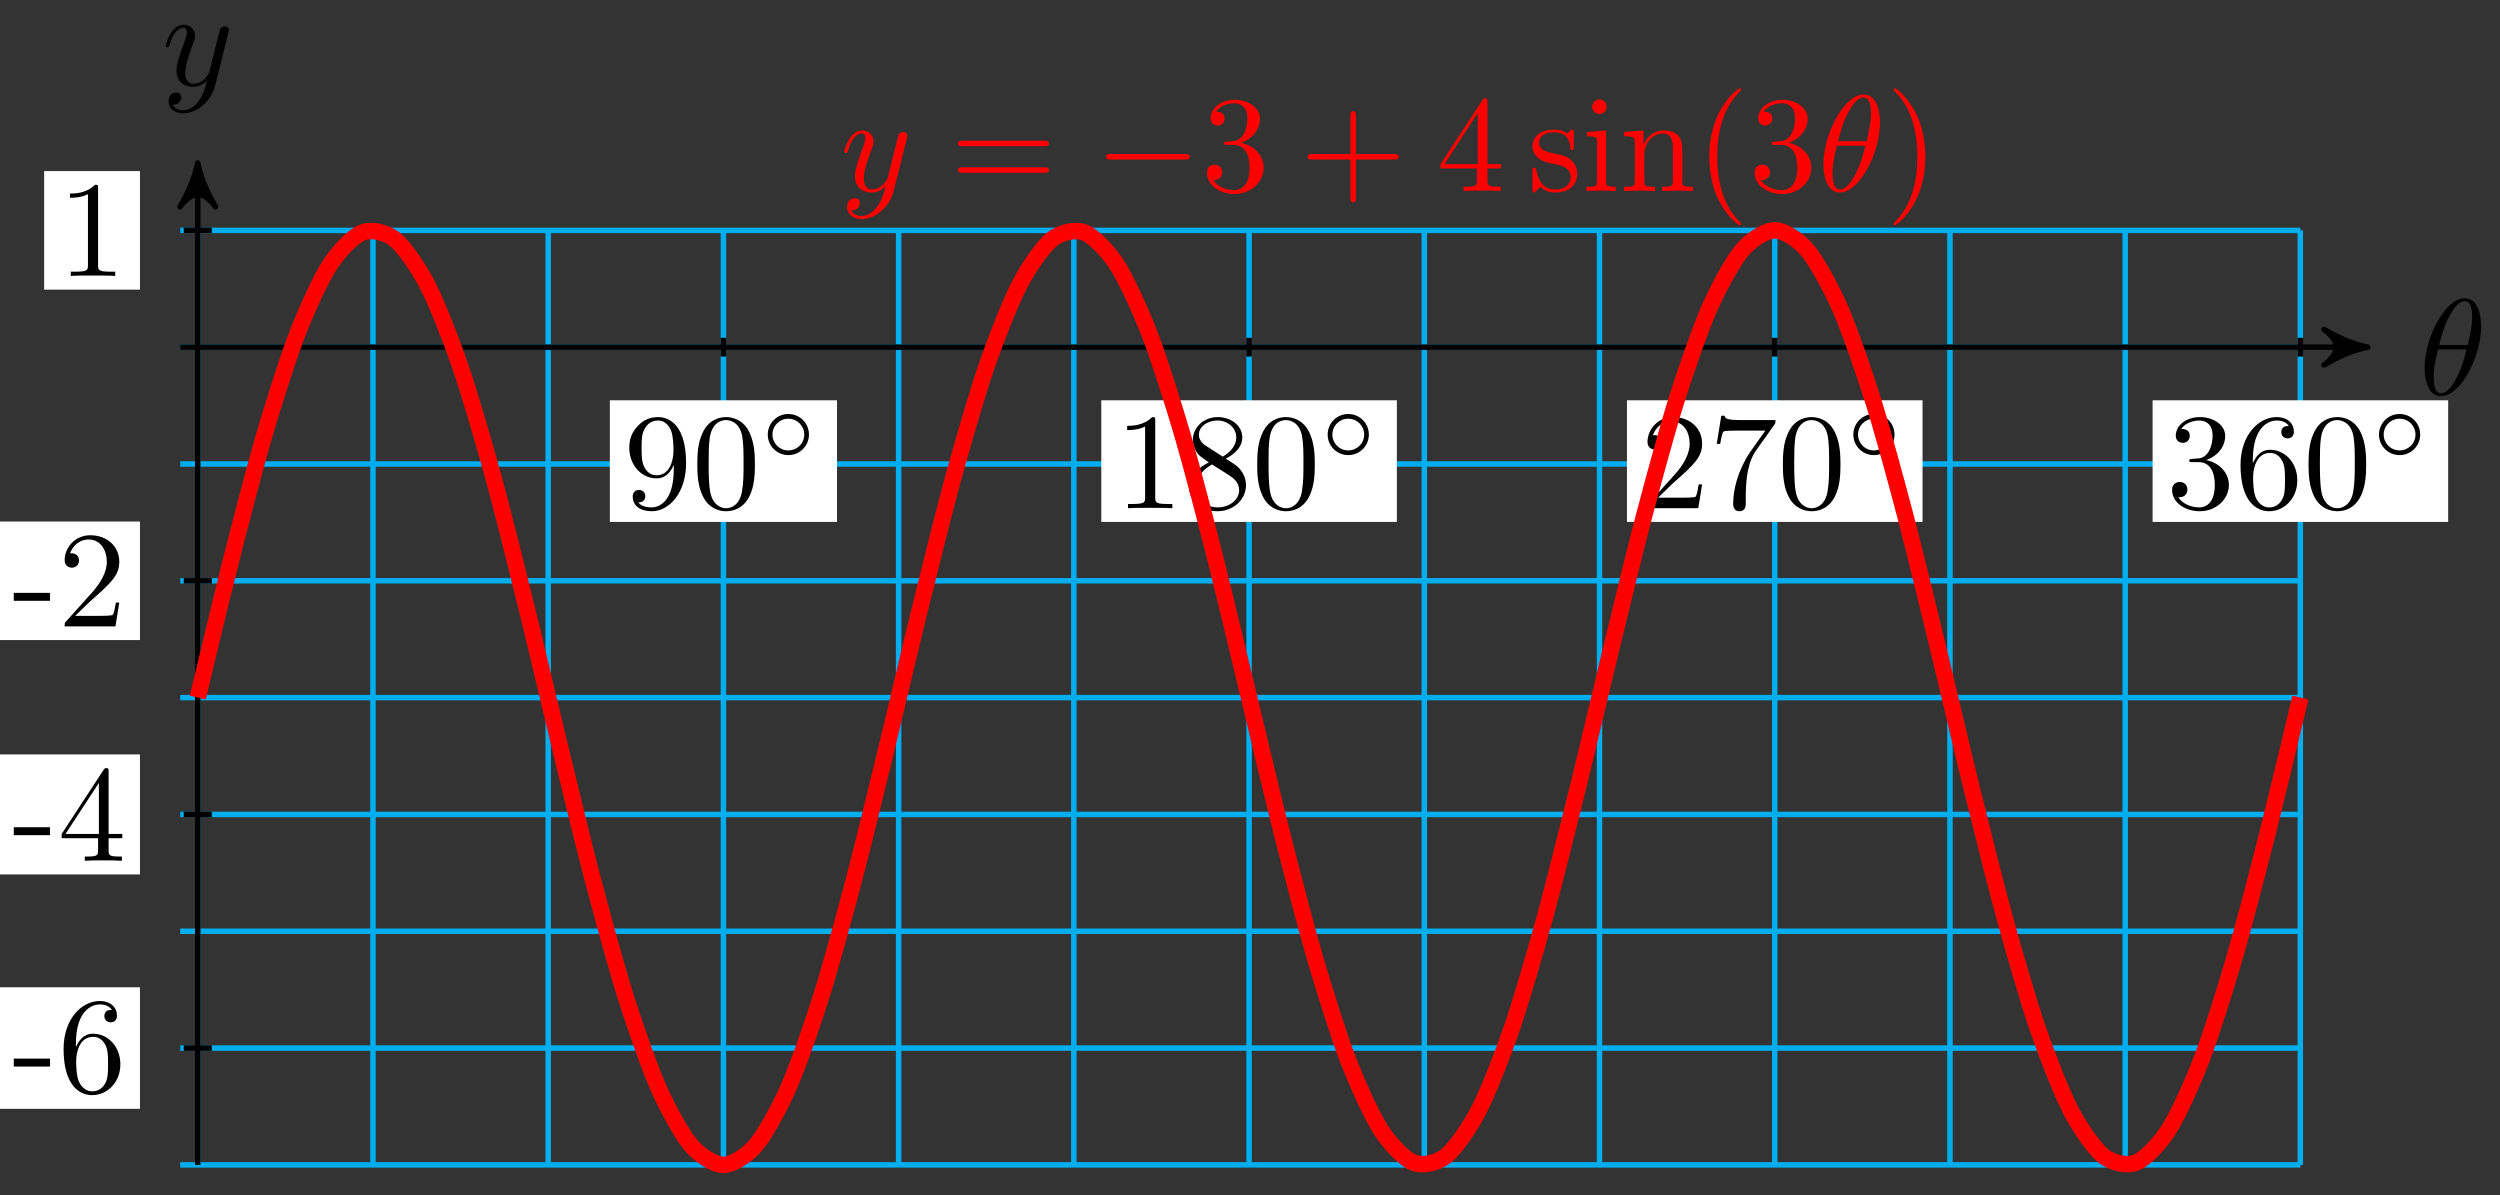 <svg xmlns="http://www.w3.org/2000/svg" xmlns:xlink="http://www.w3.org/1999/xlink" version="1.1" width="182" height="87" viewBox="0 0 182 87">
<rect x="0" y="0" width="182" height="87" fill="#333333" stroke="none"/>
<defs>
<path id="font_1_1" d="M.455 .5C.455 .566 .437 .705 .335 .705 .196 .705 .042 .423 .042 .194 .042 .1 .071-.011 .162-.011 .303-.011 .455 .276 .455 .5M.148 .363C.165 .427 .185 .507 .225 .578 .252 .627 .289 .683 .334 .683 .383 .683 .389 .619 .389 .562 .389 .513 .381 .462 .357 .363H.148M.348 .331C.337 .285 .316 .2 .278 .128 .243 .06 .205 .011 .162 .011 .129 .011 .108 .04 .108 .133 .108 .175 .114 .233 .14 .331H.348Z"/>
<path id="font_1_2" d="M.486 .381C.49 .395 .49 .397 .49 .404 .49 .422 .476 .431 .461 .431 .451 .431 .435 .425 .426 .41 .424 .405 .416 .374 .412 .356 .405 .33 .398 .303 .392 .276L.347 .096C.343 .081 .3 .011 .234 .011 .183 .011 .172 .055 .172 .092 .172 .138 .189 .2 .223 .288 .239 .329 .243 .34 .243 .36 .243 .405 .211 .442 .161 .442 .066 .442 .029 .297 .029 .288 .029 .278 .039 .278 .041 .278 .051 .278 .052 .28 .057 .296 .084 .39 .124 .42 .158 .42 .166 .42 .183 .42 .183 .388 .183 .363 .173 .337 .166 .318 .126 .212 .108 .155 .108 .108 .108 .019 .171-.011 .23-.011 .269-.011 .303 .006 .331 .034 .318-.018 .306-.067 .266-.12 .24-.154 .202-.183 .156-.183 .142-.183 .097-.18 .08-.141 .096-.141 .109-.141 .123-.129 .133-.12 .143-.107 .143-.088 .143-.057 .116-.053 .106-.053 .083-.053 .05-.069 .05-.118 .05-.168 .094-.205 .156-.205 .259-.205 .362-.114 .39-.001L.486 .381Z"/>
<path id="font_2_12" d="M.367 .318V.286C.367 .052 .263 .006 .205 .006 .188 .006 .134 .008 .107 .042 .151 .042 .159 .071 .159 .088 .159 .119 .135 .134 .113 .134 .097 .134 .067 .125 .067 .086 .067 .019 .121-.022 .206-.022 .335-.022 .457 .114 .457 .329 .457 .598 .342 .666 .253 .666 .198 .666 .149 .648 .106 .603 .065 .558 .042 .516 .042 .441 .042 .316 .13 .218 .242 .218 .303 .218 .344 .26 .367 .318M.243 .241C.227 .241 .181 .241 .15 .304 .132 .341 .132 .391 .132 .44 .132 .494 .132 .541 .153 .578 .18 .628 .218 .641 .253 .641 .299 .641 .332 .607 .349 .562 .361 .53 .365 .467 .365 .421 .365 .338 .331 .241 .243 .241Z"/>
<path id="font_2_4" d="M.46 .32C.46 .4 .455 .48 .42 .554 .374 .65 .292 .666 .25 .666 .19 .666 .117 .64 .076 .547 .044 .478 .039 .4 .039 .32 .039 .245 .043 .155 .084 .079 .127-.002 .2-.022 .249-.022 .303-.022 .379-.001 .423 .094 .455 .163 .46 .241 .46 .32M.249-0C.21-0 .151 .025 .133 .121 .122 .181 .122 .273 .122 .332 .122 .396 .122 .462 .13 .516 .149 .635 .224 .644 .249 .644 .282 .644 .348 .626 .367 .527 .377 .471 .377 .395 .377 .332 .377 .257 .377 .189 .366 .125 .351 .03 .294-0 .249-0Z"/>
<path id="font_3_1" d="M.507 .25C.507 .371 .41 .465 .292 .465 .172 .465 .077 .368 .077 .251 .077 .13 .174 .036 .292 .036 .412 .036 .507 .133 .507 .25M.292 .085C.198 .085 .126 .161 .126 .25 .126 .343 .2 .416 .292 .416 .386 .416 .458 .34 .458 .251 .458 .158 .384 .085 .292 .085Z"/>
<path id="font_2_5" d="M.294 .64C.294 .664 .294 .666 .271 .666 .209 .602 .121 .602 .089 .602V.571C.109 .571 .168 .571 .22 .597V.079C.22 .043 .217 .031 .127 .031H.095V0C.13 .003 .217 .003 .257 .003 .297 .003 .384 .003 .419 0V.031H.387C.297 .031 .294 .042 .294 .079V.64Z"/>
<path id="font_2_11" d="M.163 .457C.117 .487 .113 .521 .113 .538 .113 .599 .178 .641 .249 .641 .322 .641 .386 .589 .386 .517 .386 .46 .347 .412 .287 .377L.163 .457M.309 .362C.381 .399 .43 .451 .43 .517 .43 .609 .341 .666 .25 .666 .15 .666 .069 .592 .069 .499 .069 .481 .071 .436 .113 .389 .124 .377 .161 .352 .186 .335 .128 .306 .042 .25 .042 .151 .042 .045 .144-.022 .249-.022 .362-.022 .457 .061 .457 .168 .457 .204 .446 .249 .408 .291 .389 .312 .373 .322 .309 .362M.209 .32 .332 .242C.36 .223 .407 .193 .407 .132 .407 .058 .332 .006 .25 .006 .164 .006 .092 .068 .092 .151 .092 .209 .124 .273 .209 .32Z"/>
<path id="font_2_6" d="M.127 .077 .233 .18C.389 .318 .449 .372 .449 .472 .449 .586 .359 .666 .237 .666 .124 .666 .05 .574 .05 .485 .05 .429 .1 .429 .103 .429 .12 .429 .155 .441 .155 .482 .155 .508 .137 .534 .102 .534 .094 .534 .092 .534 .089 .533 .112 .598 .166 .635 .224 .635 .315 .635 .358 .554 .358 .472 .358 .392 .308 .313 .253 .251L.061 .037C.05 .026 .05 .024 .05 0H.421L.449 .174H.424C.419 .144 .412 .1 .402 .085 .395 .077 .329 .077 .307 .077H.127Z"/>
<path id="font_2_10" d="M.476 .609C.485 .621 .485 .623 .485 .644H.242C.12 .644 .118 .657 .114 .676H.089L.056 .47H.081C.084 .486 .093 .549 .106 .561 .113 .567 .191 .567 .204 .567H.411C.4 .551 .321 .442 .299 .409 .209 .274 .176 .135 .176 .033 .176 .023 .176-.022 .222-.022 .268-.022 .268 .023 .268 .033V.084C.268 .139 .271 .194 .279 .248 .283 .271 .297 .357 .341 .419L.476 .609Z"/>
<path id="font_2_7" d="M.29 .352C.372 .379 .43 .449 .43 .528 .43 .61 .342 .666 .246 .666 .145 .666 .069 .606 .069 .53 .069 .497 .091 .478 .12 .478 .151 .478 .171 .5 .171 .529 .171 .579 .124 .579 .109 .579 .14 .628 .206 .641 .242 .641 .283 .641 .338 .619 .338 .529 .338 .517 .336 .459 .31 .415 .28 .367 .246 .364 .221 .363 .213 .362 .189 .36 .182 .36 .174 .359 .167 .358 .167 .348 .167 .337 .174 .337 .191 .337H.235C.317 .337 .354 .269 .354 .17 .354 .034 .285 .006 .241 .006 .198 .006 .123 .022 .088 .081 .123 .076 .154 .098 .154 .136 .154 .172 .127 .192 .098 .192 .074 .192 .042 .178 .042 .134 .042 .043 .135-.022 .244-.022 .366-.022 .457 .068 .457 .17 .457 .253 .394 .331 .29 .352Z"/>
<path id="font_2_9" d="M.132 .328V.352C.132 .605 .256 .641 .307 .641 .331 .641 .373 .635 .395 .601 .38 .601 .34 .601 .34 .556 .34 .525 .364 .51 .386 .51 .402 .51 .432 .519 .432 .558 .432 .618 .388 .666 .305 .666 .177 .666 .042 .537 .042 .316 .042 .049 .158-.022 .251-.022 .362-.022 .457 .072 .457 .204 .457 .331 .368 .427 .257 .427 .189 .427 .152 .376 .132 .328M.251 .006C.188 .006 .158 .066 .152 .081 .134 .128 .134 .208 .134 .226 .134 .304 .166 .404 .256 .404 .272 .404 .318 .404 .349 .342 .367 .305 .367 .254 .367 .205 .367 .157 .367 .107 .35 .071 .32 .011 .274 .006 .251 .006Z"/>
<path id="font_4_64" d="M.276 .187V.245H.011V.187H.276Z"/>
<path id="font_4_101" d="M.457 .204C.457 .331 .368 .427 .257 .427 .189 .427 .152 .376 .132 .328V.352C.132 .605 .256 .641 .307 .641 .331 .641 .373 .635 .395 .601 .38 .601 .34 .601 .34 .556 .34 .525 .364 .51 .386 .51 .402 .51 .432 .519 .432 .558 .432 .618 .388 .666 .305 .666 .177 .666 .042 .537 .042 .316 .042 .049 .158-.022 .251-.022 .362-.022 .457 .072 .457 .204M.367 .205C.367 .157 .367 .107 .35 .071 .32 .011 .274 .006 .251 .006 .188 .006 .158 .066 .152 .081 .134 .128 .134 .208 .134 .226 .134 .304 .166 .404 .256 .404 .272 .404 .318 .404 .349 .342 .367 .305 .367 .254 .367 .205Z"/>
<path id="font_4_57" d="M.471 .165V.196H.371V.651C.371 .671 .371 .677 .355 .677 .346 .677 .343 .677 .335 .665L.028 .196V.165H.294V.078C.294 .042 .292 .031 .218 .031H.197V0C.238 .003 .29 .003 .332 .003 .374 .003 .427 .003 .468 0V.031H.447C.373 .031 .371 .042 .371 .078V.165H.471M.3 .196H.056L.3 .569V.196Z"/>
<path id="font_4_107" d="M.449 .174H.424C.419 .144 .412 .1 .402 .085 .395 .077 .329 .077 .307 .077H.127L.233 .18C.389 .318 .449 .372 .449 .472 .449 .586 .359 .666 .237 .666 .124 .666 .05 .574 .05 .485 .05 .429 .1 .429 .103 .429 .12 .429 .155 .441 .155 .482 .155 .508 .137 .534 .102 .534 .094 .534 .092 .534 .089 .533 .112 .598 .166 .635 .224 .635 .315 .635 .358 .554 .358 .472 .358 .392 .308 .313 .253 .251L.061 .037C.05 .026 .05 .024 .05 0H.421L.449 .174Z"/>
<path id="font_4_82" d="M.419 0V.031H.387C.297 .031 .294 .042 .294 .079V.64C.294 .664 .294 .666 .271 .666 .209 .602 .121 .602 .089 .602V.571C.109 .571 .168 .571 .22 .597V.079C.22 .043 .217 .031 .127 .031H.095V0C.13 .003 .217 .003 .257 .003 .297 .003 .384 .003 .419 0Z"/>
<path id="font_2_13" d="M.687 .327C.702 .327 .721 .327 .721 .347 .721 .367 .702 .367 .688 .367H.089C.075 .367 .056 .367 .056 .347 .056 .327 .075 .327 .09 .327H.687M.688 .133C.702 .133 .721 .133 .721 .153 .721 .173 .702 .173 .687 .173H.09C.075 .173 .056 .173 .056 .153 .056 .133 .075 .133 .089 .133H.688Z"/>
<path id="font_5_1" d="M.659 .23C.676 .23 .694 .23 .694 .25 .694 .27 .676 .27 .659 .27H.118C.101 .27 .083 .27 .083 .25 .083 .23 .101 .23 .118 .23H.659Z"/>
<path id="font_2_3" d="M.409 .23H.688C.702 .23 .721 .23 .721 .25 .721 .27 .702 .27 .688 .27H.409V.55C.409 .564 .409 .583 .389 .583 .369 .583 .369 .564 .369 .55V.27H.089C.075 .27 .056 .27 .056 .25 .056 .23 .075 .23 .089 .23H.369V-.05C.369-.064 .369-.083 .389-.083 .409-.083 .409-.064 .409-.05V.23Z"/>
<path id="font_2_8" d="M.294 .165V.078C.294 .042 .292 .031 .218 .031H.197V0C.238 .003 .29 .003 .332 .003 .374 .003 .427 .003 .468 0V.031H.447C.373 .031 .371 .042 .371 .078V.165H.471V.196H.371V.651C.371 .671 .371 .677 .355 .677 .346 .677 .343 .677 .335 .665L.028 .196V.165H.294M.3 .196H.056L.3 .569V.196Z"/>
<path id="font_2_16" d="M.208 .194C.23 .19 .312 .174 .312 .102 .312 .051 .277 .011 .199 .011 .115 .011 .079 .068 .06 .153 .057 .166 .056 .17 .046 .17 .033 .17 .033 .163 .033 .145V.013C.033-.004 .033-.011 .044-.011 .049-.011 .05-.01 .069 .009 .071 .011 .071 .013 .089 .032 .133-.01 .178-.011 .199-.011 .314-.011 .36 .056 .36 .128 .36 .181 .33 .211 .318 .223 .285 .255 .246 .263 .204 .271 .148 .282 .081 .295 .081 .353 .081 .388 .107 .429 .193 .429 .303 .429 .308 .339 .31 .308 .311 .299 .32 .299 .322 .299 .335 .299 .335 .304 .335 .323V.424C.335 .441 .335 .448 .324 .448 .319 .448 .317 .448 .304 .436 .301 .432 .291 .423 .287 .42 .249 .448 .208 .448 .193 .448 .071 .448 .033 .381 .033 .325 .033 .29 .049 .262 .076 .24 .108 .214 .136 .208 .208 .194Z"/>
<path id="font_2_14" d="M.177 .442 .037 .431V.4C.102 .4 .111 .394 .111 .345V.076C.111 .031 .1 .031 .033 .031V0C.065 .001 .119 .003 .143 .003 .178 .003 .213 .001 .247 0V.031C.181 .031 .177 .036 .177 .075V.442M.181 .616C.181 .648 .156 .669 .128 .669 .097 .669 .075 .642 .075 .616 .075 .589 .097 .563 .128 .563 .156 .563 .181 .584 .181 .616Z"/>
<path id="font_2_15" d="M.11 .344V.076C.11 .031 .099 .031 .032 .031V0C.067 .001 .118 .003 .145 .003 .171 .003 .223 .001 .257 0V.031C.19 .031 .179 .031 .179 .076V.26C.179 .364 .25 .42 .314 .42 .377 .42 .388 .366 .388 .309V.076C.388 .031 .377 .031 .31 .031V0C.345 .001 .396 .003 .423 .003 .449 .003 .501 .001 .535 0V.031C.483 .031 .458 .031 .457 .061V.252C.457 .338 .457 .369 .426 .405 .412 .422 .379 .442 .321 .442 .248 .442 .201 .399 .173 .337V.442L.032 .431V.4C.102 .4 .11 .393 .11 .344Z"/>
<path id="font_2_1" d="M.331-.24C.331-.237 .331-.235 .314-.218 .189-.092 .157 .097 .157 .25 .157 .424 .195 .598 .318 .723 .331 .735 .331 .737 .331 .74 .331 .747 .327 .75 .321 .75 .311 .75 .221 .682 .162 .555 .111 .445 .099 .334 .099 .25 .099 .172 .11 .051 .165-.062 .225-.185 .311-.25 .321-.25 .327-.25 .331-.247 .331-.24Z"/>
<path id="font_2_2" d="M.289 .25C.289 .328 .278 .449 .223 .562 .163 .685 .077 .75 .067 .75 .061 .75 .057 .746 .057 .74 .057 .737 .057 .735 .076 .717 .174 .618 .231 .459 .231 .25 .231 .079 .194-.097 .07-.223 .057-.235 .057-.237 .057-.24 .057-.246 .061-.25 .067-.25 .077-.25 .167-.182 .226-.055 .277 .055 .289 .166 .289 .25Z"/>
</defs>
<path transform="matrix(1,0,0,-1,14.397,25.274)" stroke-width=".399" stroke-linecap="butt" stroke-miterlimit="10" stroke-linejoin="miter" fill="none" stroke="#00aeef" d="M-1.276-59.529H153.072M-1.276-51.025H153.072M-1.276-42.521H153.072M-1.276-34.017H153.072M-1.276-25.512H153.072M-1.276-17.008H153.072M-1.276-8.504H153.072M-1.276 0H153.072M-1.276 8.501H153.072M0-59.529V8.504M12.756-59.529V8.504M25.512-59.529V8.504M38.268-59.529V8.504M51.024-59.529V8.504M63.78-59.529V8.504M76.536-59.529V8.504M89.292-59.529V8.504M102.048-59.529V8.504M114.804-59.529V8.504M127.56-59.529V8.504M140.316-59.529V8.504M153.067-59.529V8.504M153.072 8.504"/>
<path transform="matrix(1,0,0,-1,14.397,25.274)" stroke-width=".399" stroke-linecap="butt" stroke-miterlimit="10" stroke-linejoin="miter" fill="none" stroke="#000000" d="M-1.276 0H157.178"/>
<path transform="matrix(1,0,0,-1,171.578,25.274)" d="M.797 0C-.199 .199-1.196 .598-2.391 1.295-1.196 .399-1.196-.399-2.391-1.295-1.196-.598-.199-.199 .797 0Z"/>
<path transform="matrix(1,0,0,-1,171.578,25.274)" stroke-width=".399" stroke-linecap="butt" stroke-linejoin="round" fill="none" stroke="#000000" d="M.797 0C-.199 .199-1.196 .598-2.391 1.295-1.196 .399-1.196-.399-2.391-1.295-1.196-.598-.199-.199 .797 0Z"/>
<use data-text="&#x03b8;" xlink:href="#font_1_1" transform="matrix(9.963,0,0,-9.963,176.094,28.733)"/>
<path transform="matrix(1,0,0,-1,14.397,25.274)" stroke-width=".399" stroke-linecap="butt" stroke-miterlimit="10" stroke-linejoin="miter" fill="none" stroke="#000000" d="M0-59.529V12.61"/>
<path transform="matrix(0,-1,-1,-0,14.397,12.664)" d="M.797 0C-.199 .199-1.196 .598-2.391 1.295-1.196 .399-1.196-.399-2.391-1.295-1.196-.598-.199-.199 .797 0Z"/>
<path transform="matrix(0,-1,-1,-0,14.397,12.664)" stroke-width=".399" stroke-linecap="butt" stroke-linejoin="round" fill="none" stroke="#000000" d="M.797 0C-.199 .199-1.196 .598-2.391 1.295-1.196 .399-1.196-.399-2.391-1.295-1.196-.598-.199-.199 .797 0Z"/>
<use data-text="y" xlink:href="#font_1_2" transform="matrix(9.963,0,0,-9.963,11.776,6.21)"/>
<path transform="matrix(1,0,0,-1,14.397,25.274)" stroke-width=".399" stroke-linecap="butt" stroke-miterlimit="10" stroke-linejoin="miter" fill="none" stroke="#000000" d="M38.268 .68V-.68"/>
<path transform="matrix(1,0,0,-1,14.397,25.274)" d="M30-12.721H46.536V-3.868H30Z" fill="#ffffff"/>
<use data-text="9" xlink:href="#font_2_12" transform="matrix(9.963,0,0,-9.963,45.394,36.999)"/>
<use data-text="0" xlink:href="#font_2_4" transform="matrix(9.963,0,0,-9.963,50.375,36.999)"/>
<use data-text="&#x25e6;" xlink:href="#font_3_1" transform="matrix(6.974,0,0,-6.974,55.356,33.383)"/>
<path transform="matrix(1,0,0,-1,14.397,25.274)" stroke-width=".399" stroke-linecap="butt" stroke-miterlimit="10" stroke-linejoin="miter" fill="none" stroke="#000000" d="M76.536 .68V-.68"/>
<path transform="matrix(1,0,0,-1,14.397,25.274)" d="M65.777-12.721H87.294V-3.868H65.777Z" fill="#ffffff"/>
<use data-text="1" xlink:href="#font_2_5" transform="matrix(9.963,0,0,-9.963,81.172,36.999)"/>
<use data-text="8" xlink:href="#font_2_11" transform="matrix(9.963,0,0,-9.963,86.154,36.999)"/>
<use data-text="0" xlink:href="#font_2_4" transform="matrix(9.963,0,0,-9.963,91.135,36.999)"/>
<use data-text="&#x25e6;" xlink:href="#font_3_1" transform="matrix(6.974,0,0,-6.974,96.117,33.383)"/>
<path transform="matrix(1,0,0,-1,14.397,25.274)" stroke-width=".399" stroke-linecap="butt" stroke-miterlimit="10" stroke-linejoin="miter" fill="none" stroke="#000000" d="M114.804 .68V-.68"/>
<path transform="matrix(1,0,0,-1,14.397,25.274)" d="M104.045-12.721H125.562V-3.868H104.045Z" fill="#ffffff"/>
<use data-text="2" xlink:href="#font_2_6" transform="matrix(9.963,0,0,-9.963,119.441,36.999)"/>
<use data-text="7" xlink:href="#font_2_10" transform="matrix(9.963,0,0,-9.963,124.422,36.999)"/>
<use data-text="0" xlink:href="#font_2_4" transform="matrix(9.963,0,0,-9.963,129.404,36.999)"/>
<use data-text="&#x25e6;" xlink:href="#font_3_1" transform="matrix(6.974,0,0,-6.974,134.385,33.383)"/>
<path transform="matrix(1,0,0,-1,14.397,25.274)" stroke-width=".399" stroke-linecap="butt" stroke-miterlimit="10" stroke-linejoin="miter" fill="none" stroke="#000000" d="M153.072 .68V-.68"/>
<path transform="matrix(1,0,0,-1,14.397,25.274)" d="M142.313-12.721H163.83V-3.868H142.313Z" fill="#ffffff"/>
<use data-text="3" xlink:href="#font_2_7" transform="matrix(9.963,0,0,-9.963,157.71,36.999)"/>
<use data-text="6" xlink:href="#font_2_9" transform="matrix(9.963,0,0,-9.963,162.691,36.999)"/>
<use data-text="0" xlink:href="#font_2_4" transform="matrix(9.963,0,0,-9.963,167.673,36.999)"/>
<use data-text="&#x25e6;" xlink:href="#font_3_1" transform="matrix(6.974,0,0,-6.974,172.654,33.383)"/>
<path transform="matrix(1,0,0,-1,14.397,25.274)" stroke-width=".399" stroke-linecap="butt" stroke-miterlimit="10" stroke-linejoin="miter" fill="none" stroke="#000000" d="M1.02-51.025H-1.02"/>
<path transform="matrix(1,0,0,-1,14.397,25.274)" d="M-14.5-55.448H-4.209V-46.601H-14.5Z" fill="#ffffff"/>
<use data-text="-" xlink:href="#font_4_64" transform="matrix(9.963,0,0,-9.963,.893,79.508)"/>
<use data-text="6" xlink:href="#font_4_101" transform="matrix(9.963,0,0,-9.963,4.21,79.508)"/>
<path transform="matrix(1,0,0,-1,14.397,25.274)" stroke-width=".399" stroke-linecap="butt" stroke-miterlimit="10" stroke-linejoin="miter" fill="none" stroke="#000000" d="M1.02-34.017H-1.02"/>
<path transform="matrix(1,0,0,-1,14.397,25.274)" d="M-14.5-38.385H-4.209V-29.648H-14.5Z" fill="#ffffff"/>
<use data-text="-" xlink:href="#font_4_64" transform="matrix(9.963,0,0,-9.963,.893,62.664)"/>
<use data-text="4" xlink:href="#font_4_57" transform="matrix(9.963,0,0,-9.963,4.21,62.664)"/>
<path transform="matrix(1,0,0,-1,14.397,25.274)" stroke-width=".399" stroke-linecap="butt" stroke-miterlimit="10" stroke-linejoin="miter" fill="none" stroke="#000000" d="M1.02-17.008H-1.02"/>
<path transform="matrix(1,0,0,-1,14.397,25.274)" d="M-14.5-21.322H-4.209V-12.694H-14.5Z" fill="#ffffff"/>
<use data-text="-" xlink:href="#font_4_64" transform="matrix(9.963,0,0,-9.963,.893,45.601)"/>
<use data-text="2" xlink:href="#font_4_107" transform="matrix(9.963,0,0,-9.963,4.21,45.601)"/>
<path transform="matrix(1,0,0,-1,14.397,25.274)" stroke-width=".399" stroke-linecap="butt" stroke-miterlimit="10" stroke-linejoin="miter" fill="none" stroke="#000000" d="M1.02 8.504H-1.02"/>
<path transform="matrix(1,0,0,-1,14.397,25.274)" d="M-11.183 4.19H-4.209V12.818H-11.183Z" fill="#ffffff"/>
<use data-text="1" xlink:href="#font_4_82" transform="matrix(9.963,0,0,-9.963,4.211,20.087)"/>
<path transform="matrix(1,0,0,-1,14.397,25.274)" stroke-width="1.196" stroke-linecap="butt" stroke-miterlimit="10" stroke-linejoin="miter" fill="none" stroke="#ff0000" d="M0-25.512C0-25.512 1.728-18.26 2.392-15.638 3.055-13.016 4.12-8.893 4.783-6.615 5.447-4.337 6.512-.957 7.175 .781 7.839 2.519 8.903 4.865 9.567 5.914 10.231 6.962 11.295 8.07 11.959 8.339 12.622 8.607 13.687 8.384 14.35 7.85 15.014 7.315 16.078 5.778 16.742 4.486 17.406 3.195 18.47 .478 19.134-1.459 19.798-3.397 20.862-7.061 21.526-9.478 22.189-11.895 23.254-16.189 23.917-18.877 24.581-21.564 25.645-26.12 26.309-28.846 26.973-31.573 28.037-35.998 28.701-38.529 29.365-41.061 30.429-44.973 31.093-47.091 31.756-49.209 32.821-52.273 33.484-53.795 34.148-55.317 35.212-57.268 35.876-58.063 36.54-58.859 37.604-59.529 38.268-59.529 38.932-59.529 39.996-58.859 40.66-58.063 41.323-57.268 42.388-55.317 43.051-53.795 43.715-52.273 44.779-49.209 45.443-47.091 46.107-44.973 47.171-41.061 47.835-38.529 48.499-35.998 49.563-31.573 50.227-28.846 50.89-26.12 51.955-21.564 52.618-18.877 53.282-16.189 54.346-11.895 55.01-9.478 55.674-7.061 56.738-3.397 57.402-1.459 58.066 .478 59.13 3.195 59.794 4.486 60.457 5.778 61.522 7.315 62.185 7.85 62.849 8.384 63.913 8.607 64.577 8.339 65.241 8.07 66.305 6.962 66.969 5.914 67.633 4.865 68.697 2.519 69.361 .781 70.024-.957 71.089-4.337 71.752-6.615 72.416-8.893 73.48-13.016 74.144-15.638 74.808-18.26 75.872-22.772 76.536-25.512 77.2-28.252 78.264-32.764 78.928-35.386 79.591-38.008 80.656-42.132 81.319-44.41 81.983-46.688 83.047-50.068 83.711-51.806 84.375-53.544 85.439-55.89 86.103-56.938 86.767-57.987 87.831-59.095 88.495-59.363 89.158-59.632 90.223-59.409 90.886-58.874 91.55-58.34 92.614-56.802 93.278-55.511 93.942-54.219 95.006-51.503 95.67-49.566 96.334-47.628 97.398-43.964 98.062-41.547 98.725-39.13 99.79-34.835 100.453-32.148 101.117-29.461 102.181-24.905 102.845-22.179 103.509-19.452 104.573-15.027 105.237-12.496 105.9-9.964 106.965-6.052 107.629-3.934 108.292-1.816 109.357 1.248 110.02 2.77 110.684 4.293 111.748 6.243 112.412 7.038 113.076 7.834 114.14 8.504 114.804 8.504 115.467 8.504 116.532 7.834 117.196 7.038 117.859 6.243 118.924 4.293 119.587 2.77 120.251 1.248 121.315-1.816 121.979-3.934 122.643-6.052 123.707-9.964 124.371-12.496 125.034-15.027 126.099-19.452 126.763-22.179 127.426-24.905 128.491-29.461 129.154-32.148 129.818-34.835 130.882-39.13 131.546-41.547 132.21-43.964 133.274-47.628 133.938-49.566 134.601-51.503 135.666-54.219 136.329-55.511 136.993-56.802 138.058-58.34 138.721-58.874 139.385-59.409 140.449-59.632 141.113-59.363 141.777-59.095 142.841-57.987 143.505-56.938 144.168-55.89 145.233-53.544 145.896-51.806 146.56-50.068 147.625-46.688 148.288-44.41 148.952-42.132 150.016-38.008 150.68-35.386 151.344-32.764 153.072-25.512 153.072-25.512"/>
<use data-text="y" xlink:href="#font_1_2" transform="matrix(9.963,0,0,-9.963,61.17,13.903)" fill="#ff0000"/>
<use data-text="=" xlink:href="#font_2_13" transform="matrix(9.963,0,0,-9.963,69.179,13.903)" fill="#ff0000"/>
<use data-text="&#x2212;" xlink:href="#font_5_1" transform="matrix(9.963,0,0,-9.963,79.695,13.903)" fill="#ff0000"/>
<use data-text="3" xlink:href="#font_2_7" transform="matrix(9.963,0,0,-9.963,87.444,13.903)" fill="#ff0000"/>
<use data-text="+" xlink:href="#font_2_3" transform="matrix(9.963,0,0,-9.963,94.638,13.903)" fill="#ff0000"/>
<use data-text="4" xlink:href="#font_2_8" transform="matrix(9.963,0,0,-9.963,104.59,13.903)" fill="#ff0000"/>
<use data-text="s" xlink:href="#font_2_16" transform="matrix(9.963,0,0,-9.963,111.236,13.903)" fill="#ff0000"/>
<use data-text="i" xlink:href="#font_2_14" transform="matrix(9.963,0,0,-9.963,115.161,13.903)" fill="#ff0000"/>
<use data-text="n" xlink:href="#font_2_15" transform="matrix(9.963,0,0,-9.963,117.921,13.903)" fill="#ff0000"/>
<use data-text="(" xlink:href="#font_2_1" transform="matrix(9.963,0,0,-9.963,123.45,13.903)" fill="#ff0000"/>
<use data-text="3" xlink:href="#font_2_7" transform="matrix(9.963,0,0,-9.963,127.316,13.903)" fill="#ff0000"/>
<use data-text="&#x03b8;" xlink:href="#font_1_1" transform="matrix(9.963,0,0,-9.963,132.332,13.903)" fill="#ff0000"/>
<use data-text=")" xlink:href="#font_2_2" transform="matrix(9.963,0,0,-9.963,137.285,13.903)" fill="#ff0000"/>
</svg>
